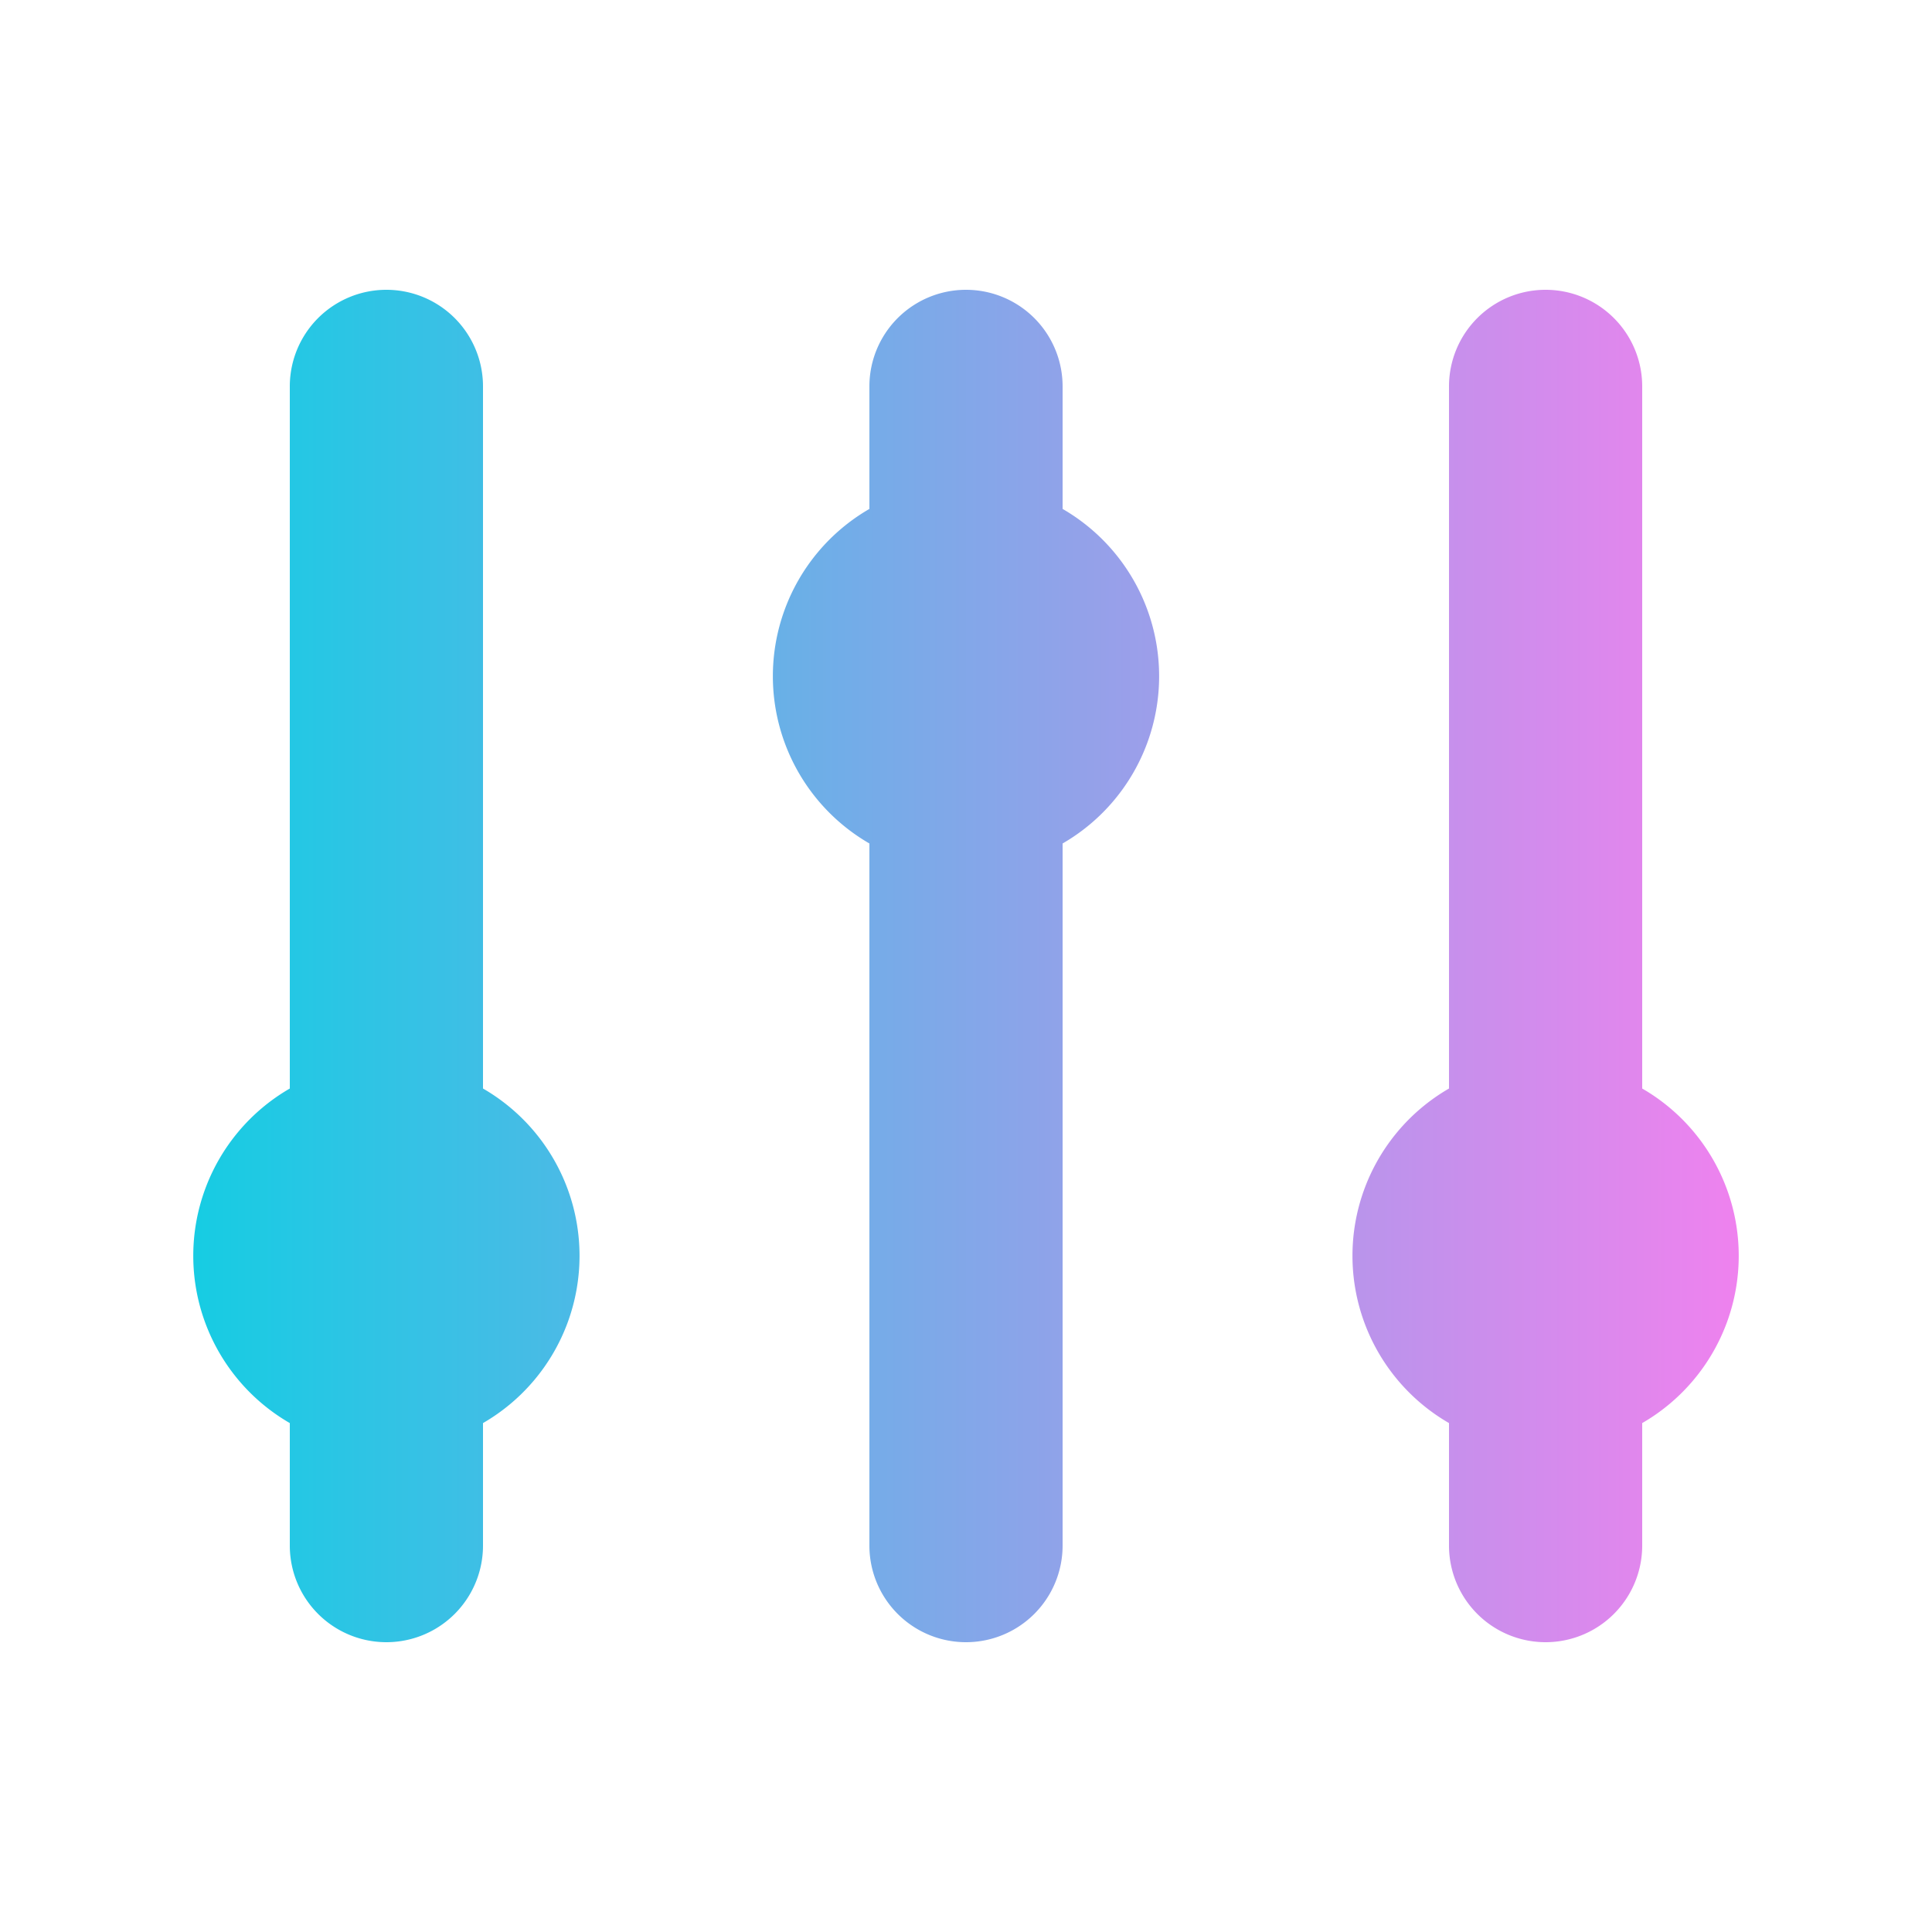 <svg width="40" height="40" fill="url(#linear-gradient)" viewBox="0 0 24 24" xmlns="http://www.w3.org/2000/svg">
    <defs>
        <linearGradient id="linear-gradient" x1="0%" y1="0%" x2="100%" y2="0%">
          <stop offset="0%" style="stop-color:rgba(23, 204, 227, 1)" />
          <stop offset="100%" style="stop-color:rgba(238, 130, 238, 1)" />
        </linearGradient>
      </defs>
    <path d="M6 4.8a1.2 1.2 0 0 0-2.4 0v8.722a2.4 2.4 0 0 0 0 4.156V19.2a1.2 1.2 0 1 0 2.4 0v-1.522a2.4 2.4 0 0 0 0-4.156V4.8Zm7.2 0a1.2 1.2 0 1 0-2.4 0v1.522a2.4 2.4 0 0 0 0 4.156V19.2a1.2 1.2 0 1 0 2.4 0v-8.722a2.4 2.4 0 0 0 0-4.156V4.8Zm6-1.2a1.2 1.2 0 0 1 1.2 1.2v8.722a2.4 2.4 0 0 1 0 4.156V19.2a1.2 1.2 0 1 1-2.4 0v-1.522a2.4 2.4 0 0 1 0-4.156V4.8a1.2 1.2 0 0 1 1.2-1.2Z"></path>
   </svg>